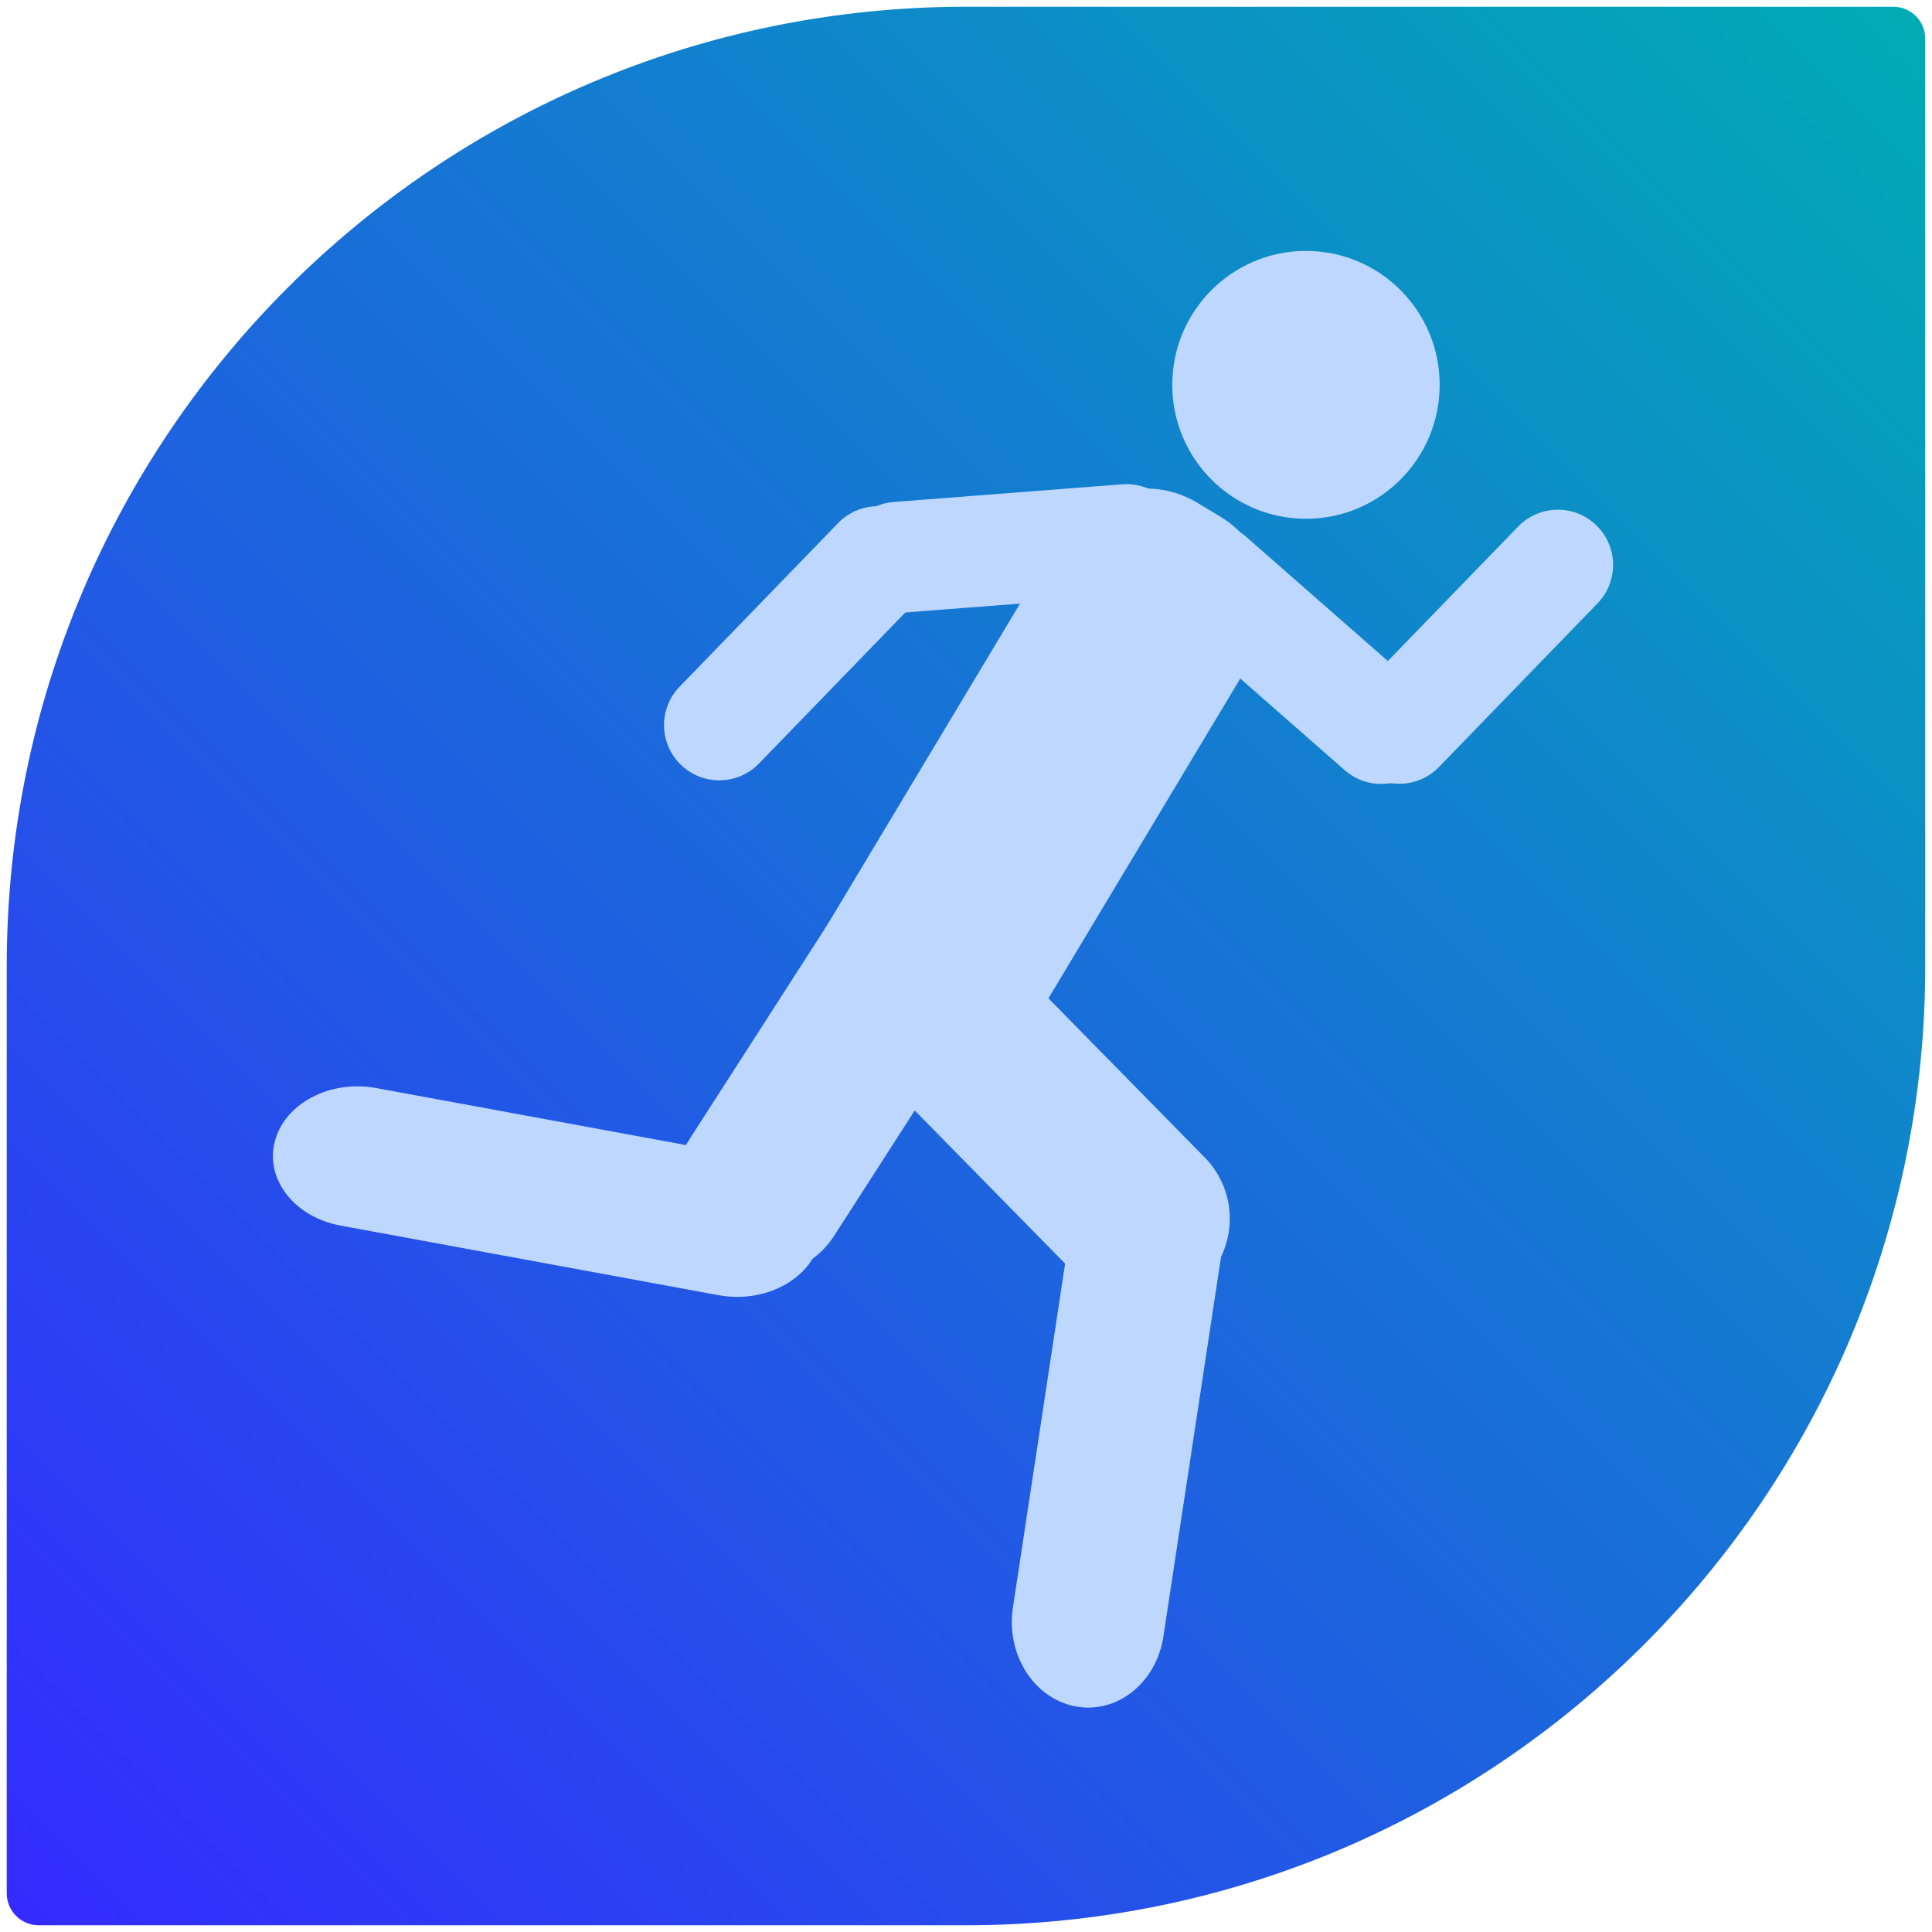 <?xml version="1.0" encoding="UTF-8" standalone="no"?>
<!-- Created with Inkscape (http://www.inkscape.org/) -->

<svg
   xmlns:dc="http://purl.org/dc/elements/1.1/"
   xmlns:cc="http://creativecommons.org/ns#"
   xmlns:rdf="http://www.w3.org/1999/02/22-rdf-syntax-ns#"
   xmlns:svg="http://www.w3.org/2000/svg"
   xmlns="http://www.w3.org/2000/svg"
   xmlns:xlink="http://www.w3.org/1999/xlink"
   xmlns:sodipodi="http://sodipodi.sourceforge.net/DTD/sodipodi-0.dtd"
   xmlns:inkscape="http://www.inkscape.org/namespaces/inkscape"
   width="86"
   height="86"
   id="svg2"
   version="1.1"
   inkscape:version="0.48.4 r9939"
   sodipodi:docname="icon.svg"
   inkscape:export-filename="/home/meumeu/projects/SportsTracker/harbour-sportstracker.png"
   inkscape:export-xdpi="90"
   inkscape:export-ydpi="90">
  <defs
     id="defs4">
    <linearGradient
       id="linearGradient5317">
      <stop
         style="stop-color:#342bff;stop-opacity:1;"
         offset="0"
         id="stop5319" />
      <stop
         style="stop-color:#00acb5;stop-opacity:1;"
         offset="1"
         id="stop5321" />
    </linearGradient>
    <inkscape:perspective
       sodipodi:type="inkscape:persp3d"
       inkscape:vp_x="-14.451963 : 11.512277 : 1"
       inkscape:vp_y="0 : 277.9423 : 0"
       inkscape:vp_z="209.82987 : 11.512277 : 1"
       inkscape:persp3d-origin="97.688956 : 7.5284368 : 1"
       id="perspective2996" />
    <linearGradient
       inkscape:collect="always"
       xlink:href="#linearGradient5317"
       id="linearGradient5323"
       x1="0.3"
       y1="85.4"
       x2="85.4"
       y2="0.3"
       gradientUnits="userSpaceOnUse" />
    <filter
       inkscape:collect="always"
       id="filter6014">
      <feGaussianBlur
         inkscape:collect="always"
         stdDeviation="2.47"
         id="feGaussianBlur6016" />
    </filter>
  </defs>
  <sodipodi:namedview
     id="base"
     pagecolor="#ffffff"
     bordercolor="#666666"
     borderopacity="1.0"
     inkscape:pageopacity="0.0"
     inkscape:pageshadow="2"
     inkscape:zoom="6.4955158"
     inkscape:cx="72.358591"
     inkscape:cy="39.953036"
     inkscape:document-units="px"
     inkscape:current-layer="svg2"
     showgrid="false"
     height="86px"
     inkscape:window-width="1680"
     inkscape:window-height="995"
     inkscape:window-x="-3"
     inkscape:window-y="-3"
     inkscape:window-maximized="1" />
  <g
     inkscape:label="Calque 1"
     inkscape:groupmode="layer"
     id="layer1" />
  <path
     style="fill:url(#linearGradient5323);fill-opacity:1"
     d="M 84.277,0.3 H 43 C 19.417,0.3 0.3,19.418 0.3,43 v 41.277 c 0,0.786 0.637,1.423 1.423,1.423 H 43 C 66.583,85.7 85.7,66.582 85.7,43 V 1.723 C 85.7,0.937 85.063,0.3 84.277,0.3 z"
     id="path3026"
     inkscape:connector-curvature="0" />
  <g
     transform="matrix(0.756,0,0,0.756,5.345,5.877)"
     id="Your_Icon"
     style="fill:#bdd7ff;fill-opacity:1">
    <g
       id="Ellipse_2_copy_3"
       style="fill:#bdd7ff;fill-opacity:1">
      <g
         id="g5663"
         style="fill:#bdd7ff;fill-opacity:1">
        <ellipse
           d="m 77.698,14.886 c 0,4.355 -3.524,7.886 -7.872,7.886 -4.348,0 -7.872,-3.531 -7.872,-7.886 0,-4.355 3.524,-7.886 7.872,-7.886 4.348,0 7.872,3.531 7.872,7.886 z"
           style="fill:#bdd7ff;fill-opacity:1;fill-rule:evenodd"
           sodipodi:ry="7.8860002"
           sodipodi:rx="7.8720002"
           sodipodi:cy="14.886"
           sodipodi:cx="69.825996"
           clip-rule="evenodd"
           cx="69.826"
           cy="14.886"
           rx="7.872"
           ry="7.886"
           id="ellipse5665" />
      </g>
    </g>
    <g
       id="Rounded_Rectangle_17"
       style="fill:#bdd7ff;fill-opacity:1">
      <g
         id="g5668"
         style="fill:#bdd7ff;fill-opacity:1">
        <path
           style="fill:#bdd7ff;fill-opacity:1;fill-rule:evenodd"
           inkscape:connector-curvature="0"
           clip-rule="evenodd"
           d="M 76.402,32.689 66.316,23.844 c -1.351,-1.185 -3.404,-1.05 -4.589,0.3 -1.184,1.351 -1.051,3.405 0.301,4.589 l 10.085,8.845 c 1.352,1.185 3.406,1.049 4.59,-0.301 1.185,-1.349 1.05,-3.403 -0.301,-4.588 z"
           id="path5670" />
      </g>
    </g>
    <g
       id="Rounded_Rectangle_17_copy_2"
       style="fill:#bdd7ff;fill-opacity:1">
      <g
         id="g5673"
         style="fill:#bdd7ff;fill-opacity:1">
        <path
           style="fill:#bdd7ff;fill-opacity:1;fill-rule:evenodd"
           inkscape:connector-curvature="0"
           clip-rule="evenodd"
           d="m 59.005,20.743 -13.443,1.039 c -1.8,0.139 -3.149,1.711 -3.013,3.512 0.136,1.8 1.705,3.147 3.504,3.009 l 13.443,-1.039 c 1.8,-0.14 3.149,-1.711 3.013,-3.512 -0.135,-1.801 -1.704,-3.148 -3.504,-3.009 z"
           id="path5675" />
      </g>
    </g>
    <g
       id="Rounded_Rectangle_17_copy"
       style="fill:#bdd7ff;fill-opacity:1">
      <g
         id="g5678"
         style="fill:#bdd7ff;fill-opacity:1">
        <path
           style="fill:#bdd7ff;fill-opacity:1;fill-rule:evenodd"
           inkscape:connector-curvature="0"
           clip-rule="evenodd"
           d="m 86.92,23.155 c -1.289,-1.25 -3.349,-1.217 -4.599,0.072 l -9.335,9.634 c -1.25,1.29 -1.217,3.348 0.072,4.598 1.29,1.25 3.349,1.217 4.599,-0.072 l 9.335,-9.634 c 1.251,-1.289 1.218,-3.348 -0.072,-4.598 z"
           id="path5680" />
      </g>
    </g>
    <g
       id="Rounded_Rectangle_17_copy_3"
       style="fill:#bdd7ff;fill-opacity:1">
      <g
         id="g5683"
         style="fill:#bdd7ff;fill-opacity:1">
        <path
           style="fill:#bdd7ff;fill-opacity:1;fill-rule:evenodd"
           inkscape:connector-curvature="0"
           clip-rule="evenodd"
           d="m 46.879,22.952 c -1.29,-1.25 -3.349,-1.217 -4.599,0.072 l -9.334,9.634 c -1.25,1.29 -1.218,3.348 0.072,4.598 1.29,1.25 3.349,1.217 4.599,-0.072 l 9.335,-9.634 c 1.249,-1.289 1.217,-3.348 -0.073,-4.598 z"
           id="path5685" />
      </g>
    </g>
    <g
       id="Rounded_Rectangle_14_copy"
       style="fill:#bdd7ff;fill-opacity:1">
      <g
         id="g5688"
         style="fill:#bdd7ff;fill-opacity:1">
        <path
           style="fill:#bdd7ff;fill-opacity:1;fill-rule:evenodd"
           inkscape:connector-curvature="0"
           clip-rule="evenodd"
           d="m 64.786,22.648 -1.35,-0.813 c -2.795,-1.683 -6.422,-0.777 -8.102,2.023 L 41.345,47.18 c -1.68,2.8 -0.775,6.434 2.02,8.116 l 1.349,0.812 c 2.795,1.684 6.423,0.777 8.103,-2.022 L 66.806,30.765 c 1.679,-2.8 0.775,-6.434 -2.02,-8.117 z"
           id="path5690" />
      </g>
    </g>
    <g
       id="Rounded_Rectangle_15"
       style="fill:#bdd7ff;fill-opacity:1">
      <g
         id="g5693"
         style="fill:#bdd7ff;fill-opacity:1">
        <path
           style="fill:#bdd7ff;fill-opacity:1;fill-rule:evenodd"
           inkscape:connector-curvature="0"
           clip-rule="evenodd"
           d="M 63.872,60.386 51.863,48.158 c -1.981,-2.019 -5.221,-2.045 -7.236,-0.06 -2.014,1.985 -2.041,5.232 -0.059,7.25 l 12.008,12.228 c 1.981,2.019 5.221,2.044 7.235,0.059 2.014,-1.985 2.043,-5.232 0.061,-7.249 z"
           id="path5695" />
      </g>
    </g>
    <g
       id="Rounded_Rectangle_15_copy"
       style="fill:#bdd7ff;fill-opacity:1">
      <g
         id="g5698"
         style="fill:#bdd7ff;fill-opacity:1">
        <path
           style="fill:#bdd7ff;fill-opacity:1;fill-rule:evenodd"
           inkscape:connector-curvature="0"
           clip-rule="evenodd"
           d="m 49.804,43.457 c -2.363,-1.552 -5.519,-0.882 -7.048,1.496 l -9.267,14.412 c -1.529,2.38 -0.854,5.566 1.51,7.119 2.363,1.552 5.519,0.882 7.048,-1.497 l 9.267,-14.412 c 1.529,-2.379 0.854,-5.566 -1.51,-7.118 z"
           id="path5700" />
      </g>
    </g>
    <g
       id="Rounded_Rectangle_16"
       style="fill:#bdd7ff;fill-opacity:1">
      <g
         id="g5703"
         style="fill:#bdd7ff;fill-opacity:1">
        <path
           style="fill:#bdd7ff;fill-opacity:1;fill-rule:evenodd"
           inkscape:connector-curvature="0"
           clip-rule="evenodd"
           d="m 61.165,60.303 c -2.448,-0.467 -4.77,1.38 -5.186,4.122 L 52.57,86.886 c -0.417,2.744 1.229,5.346 3.677,5.812 2.448,0.466 4.77,-1.379 5.186,-4.122 l 3.41,-22.461 c 0.416,-2.743 -1.231,-5.345 -3.678,-5.812 z"
           id="path5705" />
      </g>
    </g>
    <g
       id="Rounded_Rectangle_16_copy"
       style="fill:#bdd7ff;fill-opacity:1">
      <g
         id="g5708"
         style="fill:#bdd7ff;fill-opacity:1">
        <path
           style="fill:#bdd7ff;fill-opacity:1;fill-rule:evenodd"
           inkscape:connector-curvature="0"
           clip-rule="evenodd"
           d="M 37.328,60.386 15.078,56.29 c -2.717,-0.5 -5.389,0.907 -5.967,3.144 -0.578,2.237 1.156,4.455 3.874,4.956 l 22.25,4.096 c 2.717,0.5 5.39,-0.907 5.968,-3.144 0.577,-2.238 -1.158,-4.455 -3.875,-4.956 z"
           id="path5710" />
      </g>
    </g>
  </g>
</svg>
